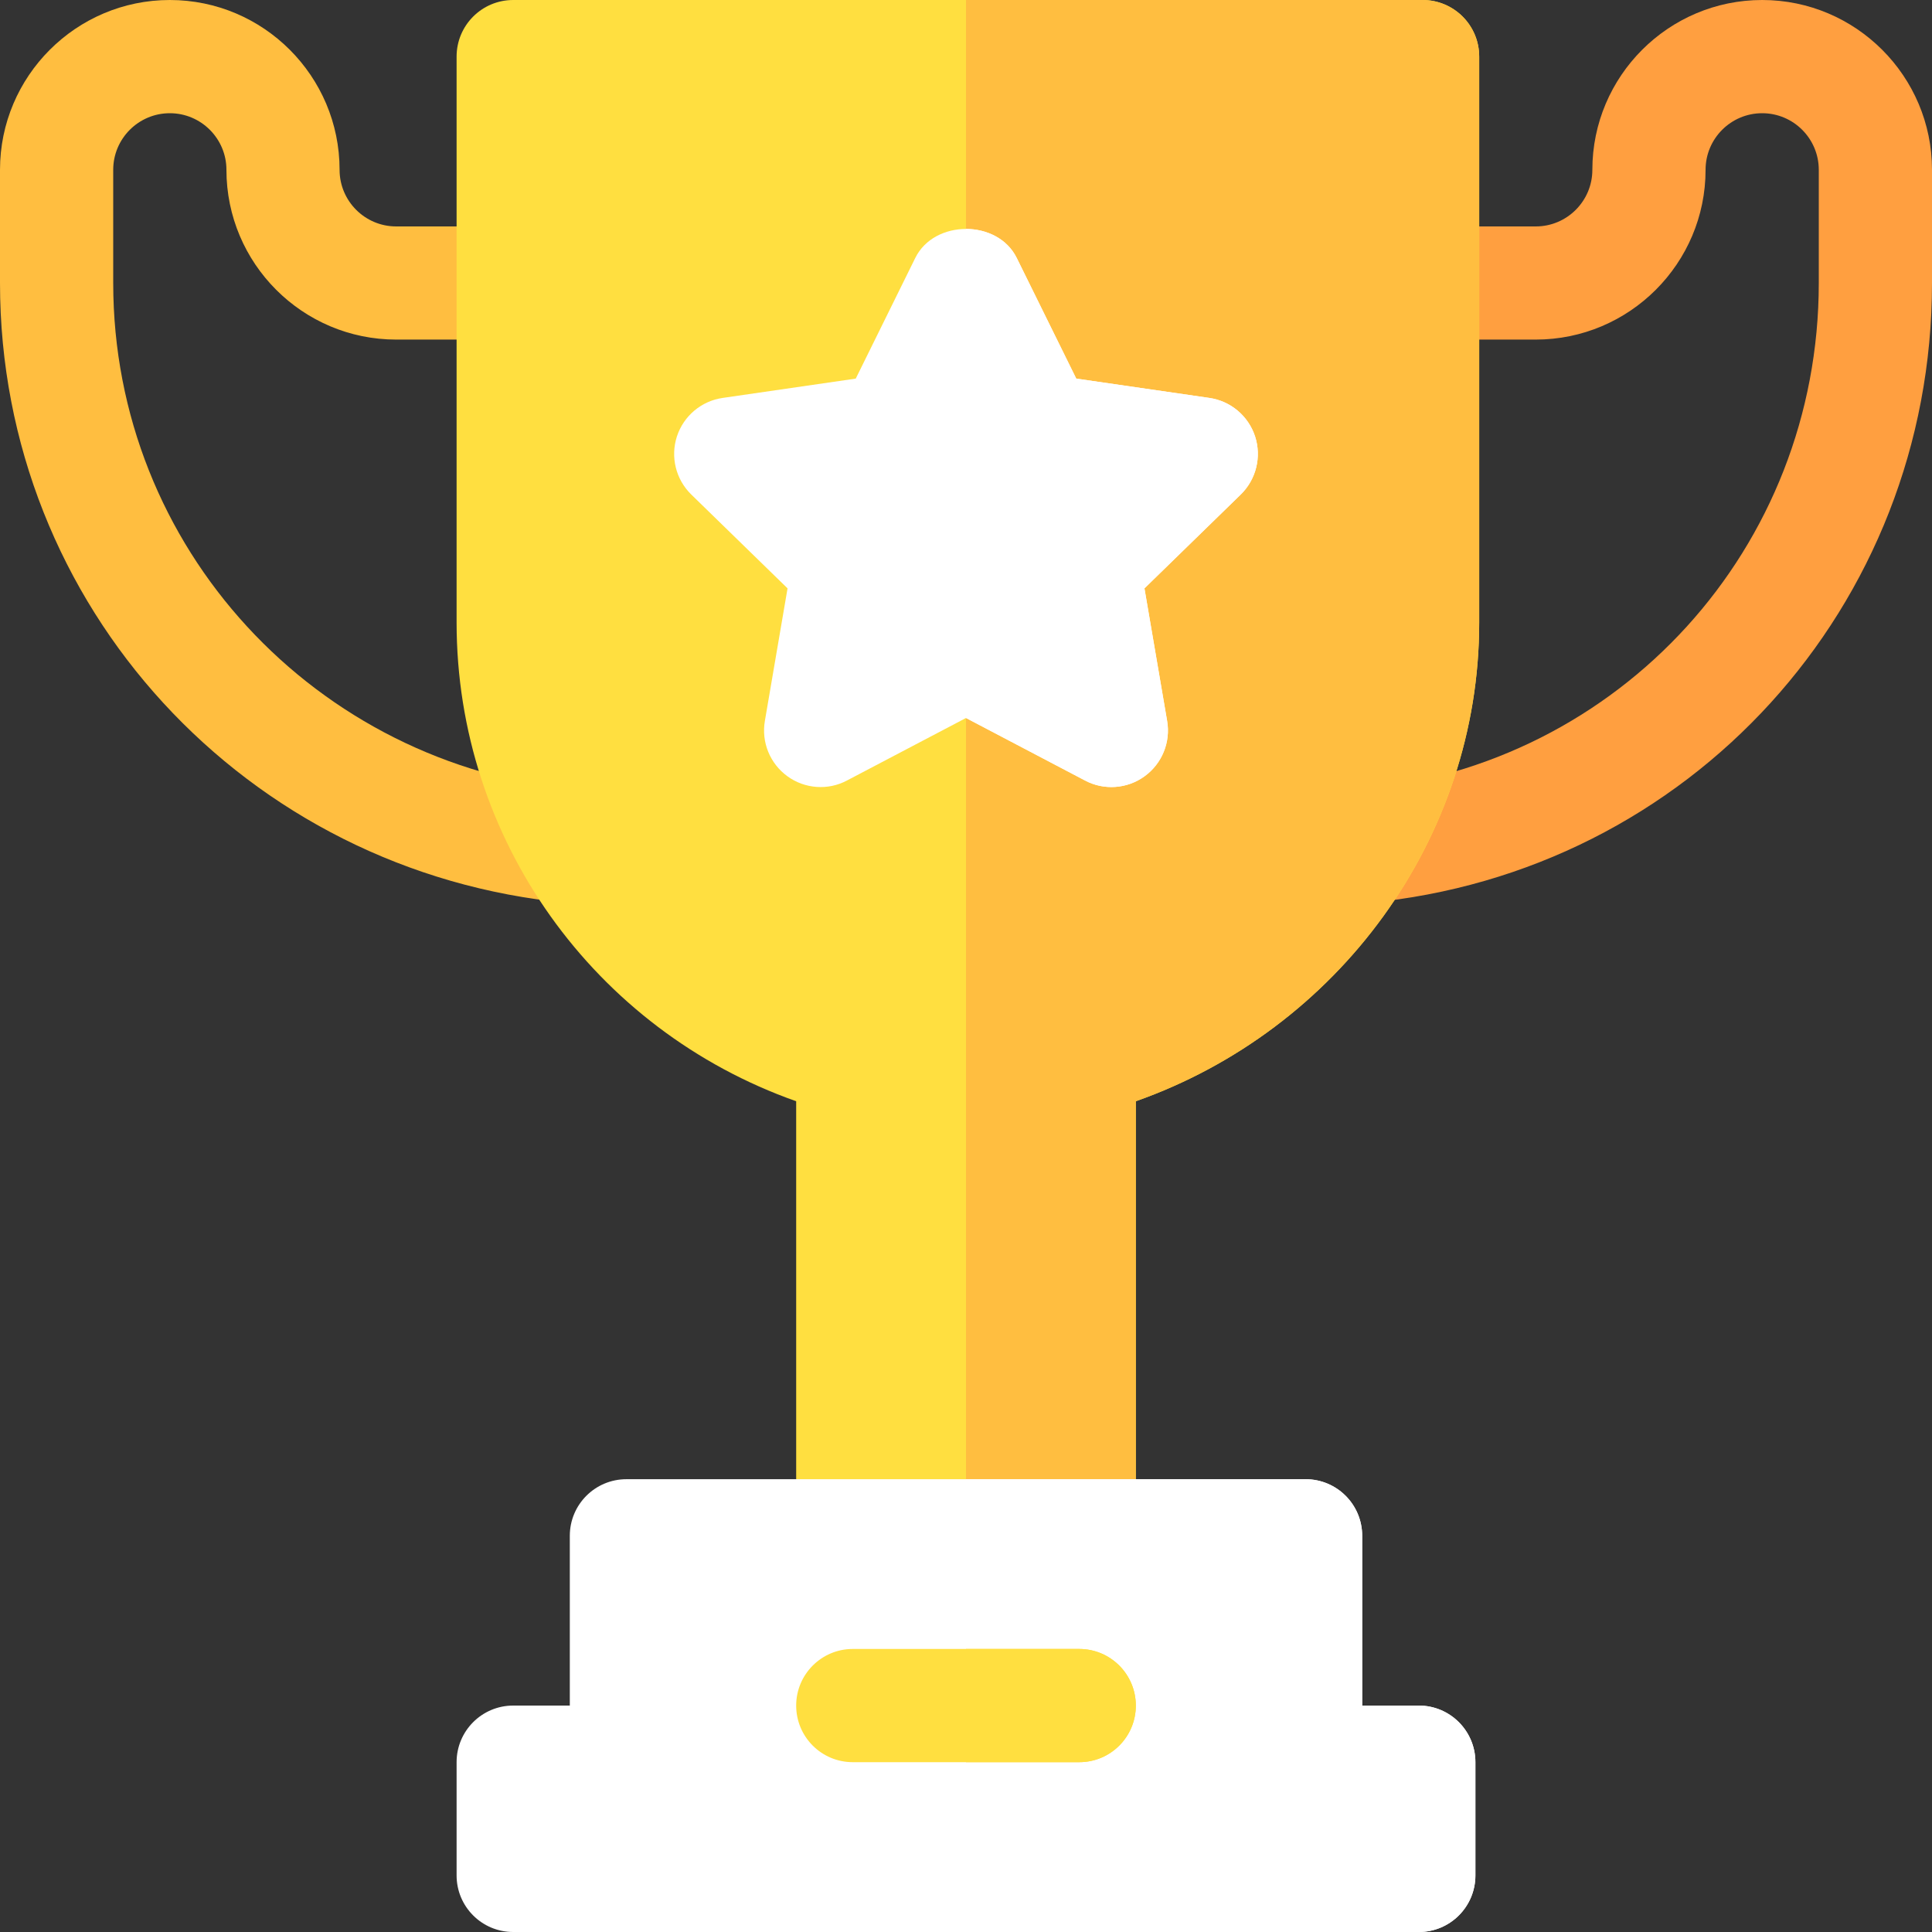 <svg width="30" height="30" viewBox="0 0 30 30" fill="none" xmlns="http://www.w3.org/2000/svg">
<rect x="0" y="0" width="30" height="30" fill="#333333" stroke="none"/>
<g id="trophy 1" clip-path="url(#clip0_2_74)">
<g id="Group">
<path id="Vector" d="M8.812 14.02C3.822 13.552 0 9.414 0 4.395V2.637C0 1.183 1.183 0 2.637 0C4.091 0 5.273 1.183 5.273 2.637C5.273 3.122 5.667 3.516 6.152 3.516H7.969C8.455 3.516 8.848 3.909 8.848 4.395C8.848 4.88 8.455 5.273 7.969 5.273H6.152C4.698 5.273 3.516 4.091 3.516 2.637C3.516 2.152 3.122 1.758 2.637 1.758C2.152 1.758 1.758 2.152 1.758 2.637V4.395C1.758 8.502 4.895 11.887 8.977 12.27C9.46 12.315 9.815 12.744 9.77 13.227C9.725 13.709 9.298 14.065 8.812 14.02Z" fill="#FFBE40"/>
<path id="Vector_2" d="M20.288 13.227C20.243 12.744 20.598 12.315 21.081 12.27C25.163 11.887 28.242 8.502 28.242 4.395V2.637C28.242 2.152 27.848 1.758 27.363 1.758C26.878 1.758 26.484 2.152 26.484 2.637C26.484 4.091 25.301 5.273 23.847 5.273H22.09C21.604 5.273 21.211 4.88 21.211 4.395C21.211 3.909 21.604 3.516 22.09 3.516H23.847C24.332 3.516 24.726 3.122 24.726 2.637C24.726 1.183 25.909 0 27.363 0C28.817 0 30 1.183 30 2.637V4.395C30 9.414 26.236 13.552 21.246 14.02C20.76 14.065 20.334 13.709 20.288 13.227Z" fill="#FF9F40"/>
<path id="Vector_3" d="M22.09 0H15H7.969C7.483 0 7.09 0.393 7.09 0.879V9.668C7.09 13.028 9.226 15.993 12.363 17.1V23.848H15H17.637V17.1C20.774 15.993 22.969 13.028 22.969 9.668V0.879C22.969 0.393 22.576 0 22.09 0Z" fill="#FFDF40"/>
<path id="Vector_4" d="M17.637 17.1C20.774 15.993 22.969 13.028 22.969 9.668V0.879C22.969 0.393 22.576 0 22.09 0H15V23.848H17.637V17.1Z" fill="#FFBE40"/>
<path id="Vector_5" d="M19.489 6.777C19.385 6.459 19.11 6.227 18.779 6.179L16.712 5.879L15.788 4.006C15.64 3.705 15.32 3.555 15 3.555C14.68 3.555 14.36 3.705 14.212 4.006L13.288 5.879L11.221 6.179C10.89 6.227 10.615 6.459 10.511 6.777C10.408 7.095 10.494 7.444 10.733 7.678L12.229 9.136L11.877 11.194C11.82 11.524 11.956 11.857 12.226 12.053C12.496 12.251 12.859 12.276 13.151 12.12L15 11.149L16.849 12.12C17.14 12.275 17.502 12.252 17.774 12.053C18.044 11.857 18.18 11.524 18.123 11.194L17.771 9.136L19.267 7.678C19.506 7.444 19.592 7.095 19.489 6.777Z" fill="white"/>
<path id="Vector_6" d="M17.774 12.053C18.044 11.857 18.18 11.524 18.123 11.194L17.771 9.136L19.267 7.678C19.506 7.444 19.592 7.095 19.489 6.777C19.385 6.459 19.11 6.227 18.779 6.179L16.712 5.879L15.788 4.006C15.64 3.705 15.32 3.555 15 3.555V11.149L16.849 12.12C17.14 12.275 17.502 12.252 17.774 12.053Z" fill="white"/>
<path id="Vector_7" d="M22.031 26.484H21.152V23.848C21.152 23.362 20.759 22.969 20.273 22.969H15H9.727C9.241 22.969 8.848 23.362 8.848 23.848V26.484H7.969C7.483 26.484 7.09 26.878 7.09 27.363V29.121C7.09 29.607 7.483 30 7.969 30H15H22.031C22.517 30 22.91 29.607 22.91 29.121V27.363C22.91 26.878 22.517 26.484 22.031 26.484Z" fill="white"/>
<path id="Vector_8" d="M22.91 29.121V27.363C22.91 26.878 22.517 26.484 22.031 26.484H21.152V23.848C21.152 23.362 20.759 22.969 20.273 22.969H15V30H22.031C22.517 30 22.91 29.607 22.91 29.121Z" fill="white"/>
<path id="Vector_9" d="M16.758 25.605H15H13.242C12.756 25.605 12.363 25.999 12.363 26.484C12.363 26.97 12.756 27.363 13.242 27.363H15H16.758C17.244 27.363 17.637 26.97 17.637 26.484C17.637 25.999 17.244 25.605 16.758 25.605Z" fill="#FFDF40"/>
<path id="Vector_10" d="M17.637 26.484C17.637 25.999 17.244 25.605 16.758 25.605H15V27.363H16.758C17.244 27.363 17.637 26.97 17.637 26.484Z" fill="#FFDF40"/>
</g>
</g>
<defs>
<clipPath id="clip0_2_74">
<rect width="30" height="30" fill="white"/>
</clipPath>
</defs>
</svg>
